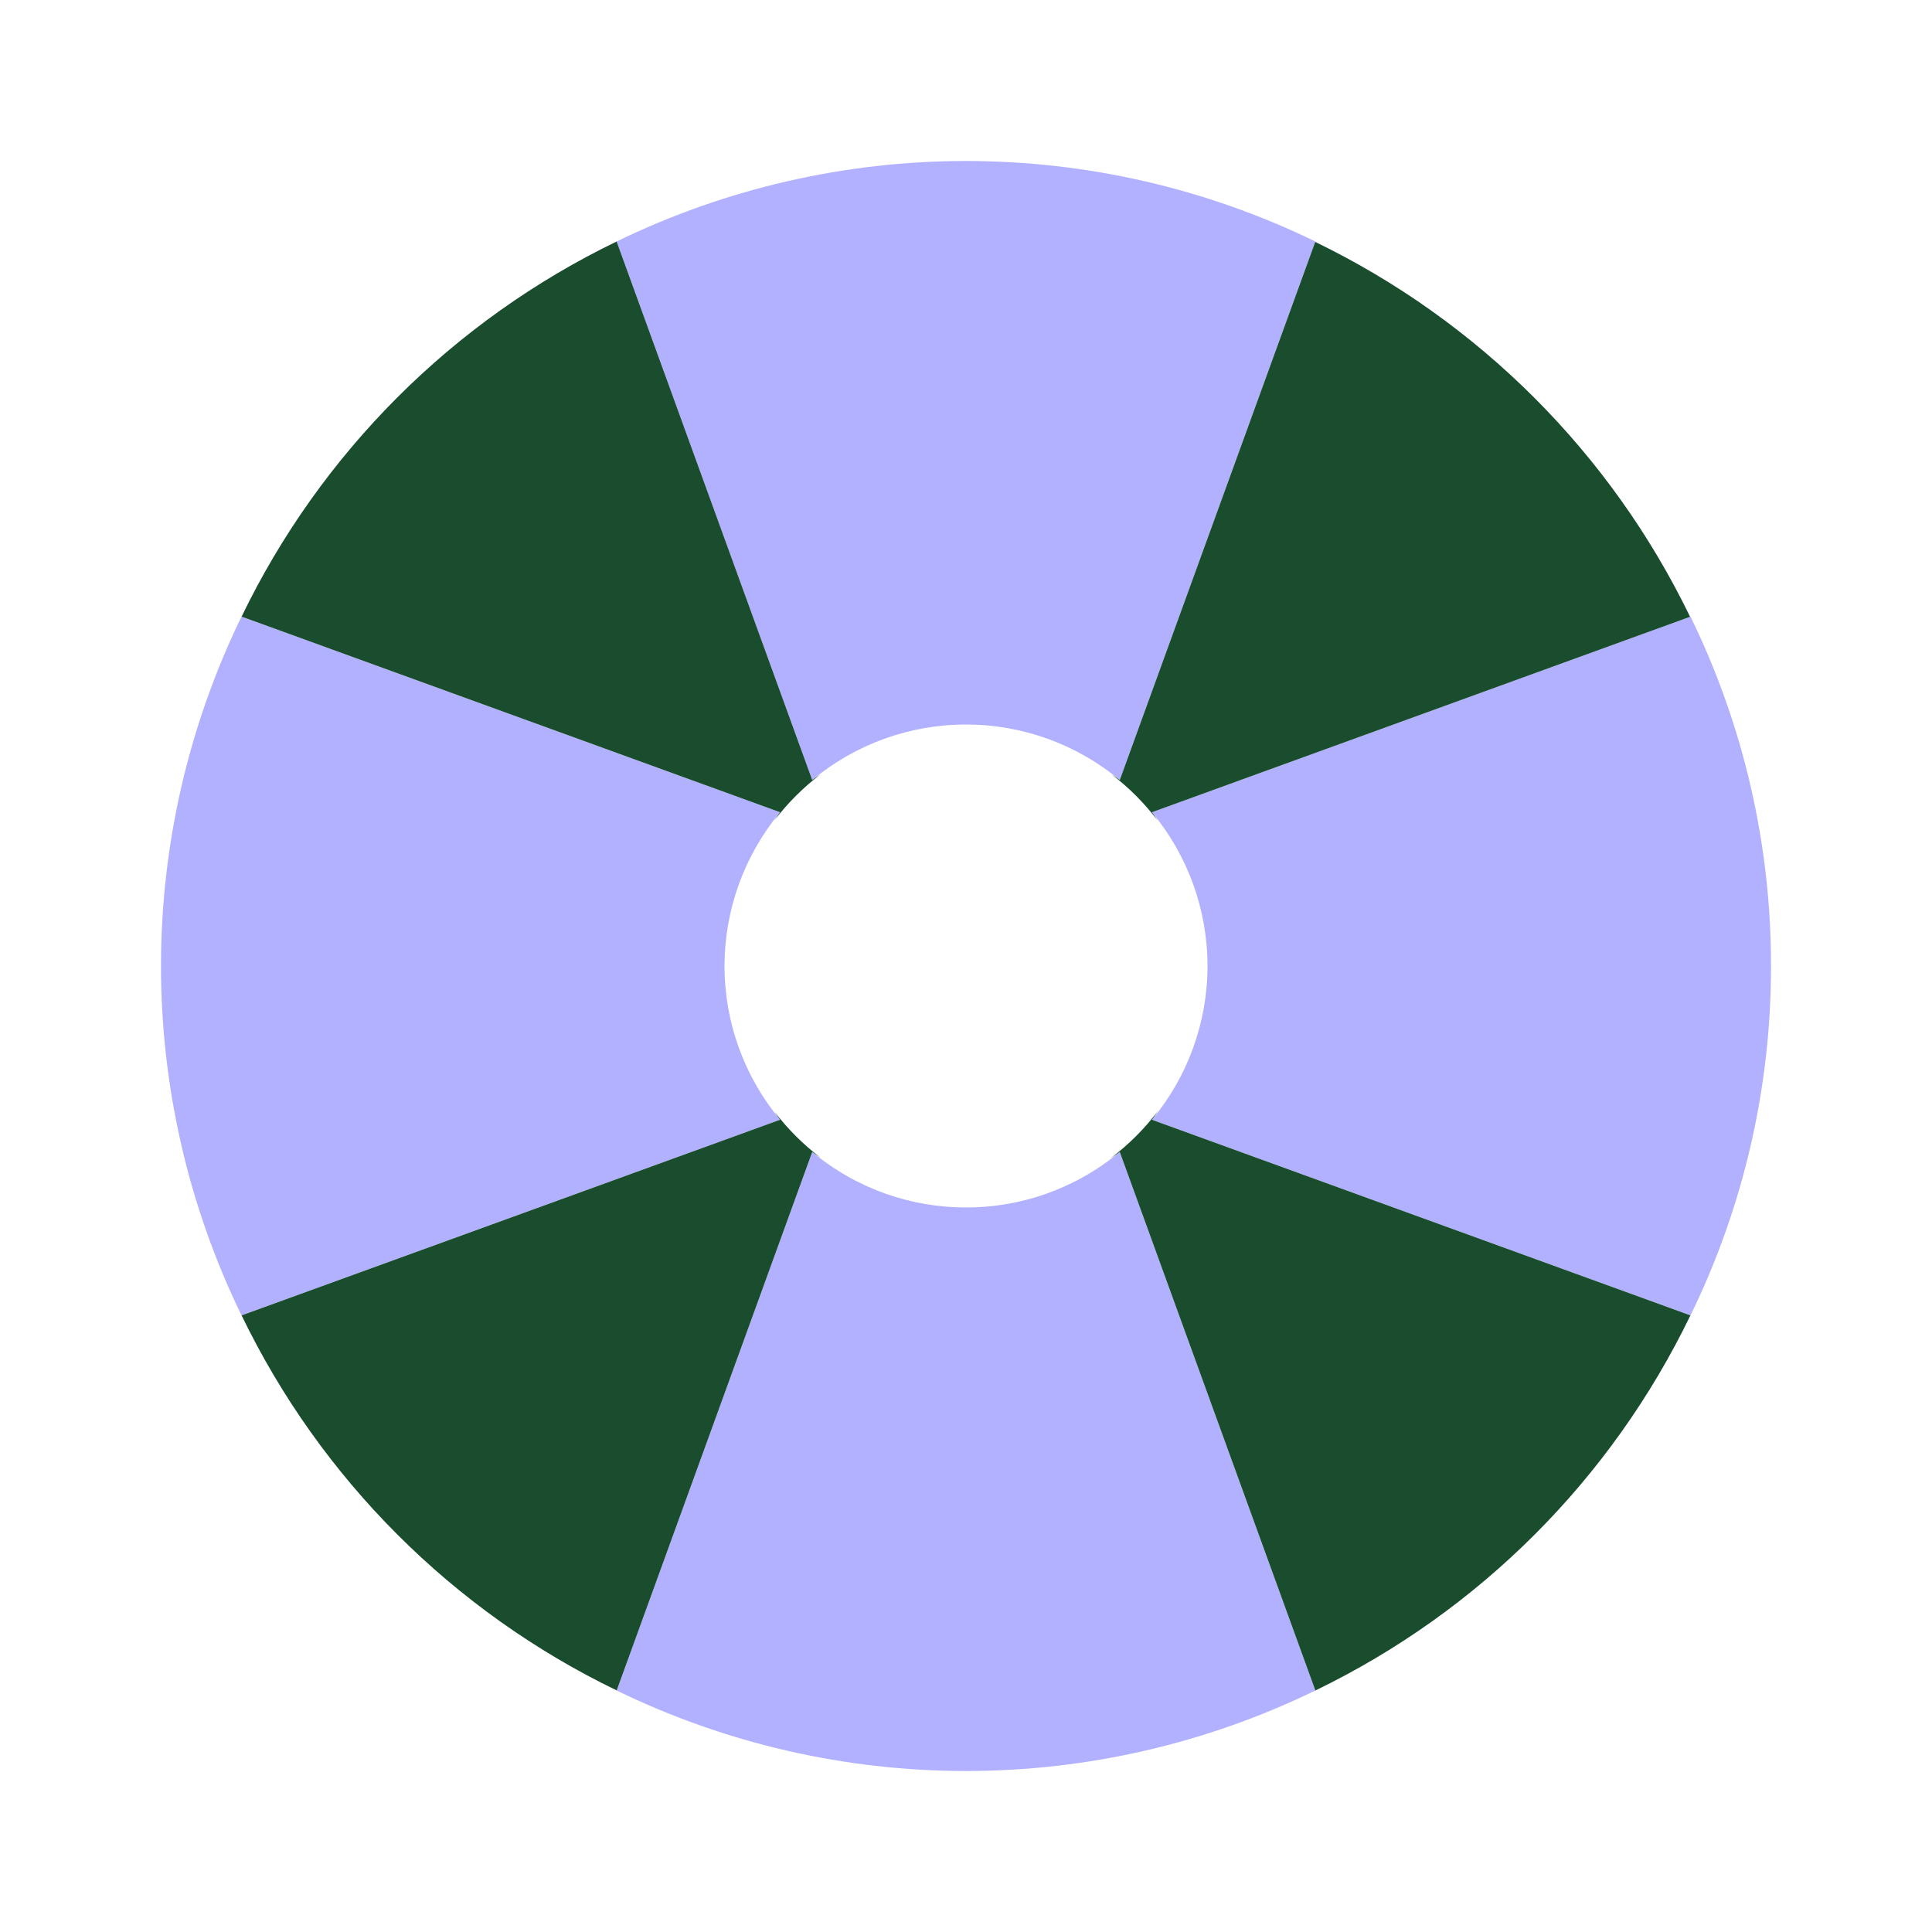 <svg width="24" height="24" viewBox="0 0 24 24" fill="none" xmlns="http://www.w3.org/2000/svg">
<path d="M16.34 3L13.91 9.69C13.373 9.244 12.698 9 12 9C11.302 9 10.627 9.244 10.09 9.69L7.66 3C9.012 2.342 10.496 2 12 2C13.504 2 14.988 2.342 16.34 3ZM16.34 21C14.988 21.658 13.504 22 12 22C10.496 22 9.012 21.658 7.66 21L10.09 14.31C11.197 15.23 12.803 15.23 13.91 14.31L16.34 21ZM22 12C22.002 13.504 21.66 14.989 21 16.34L14.31 13.91C14.756 13.373 15 12.698 15 12C15 11.302 14.756 10.627 14.31 10.09L21 7.66C21.66 9.011 22.002 10.496 22 12ZM9 12C9 12.698 9.245 13.373 9.69 13.91L3 16.34C2.342 14.988 2 13.504 2 12C2 10.496 2.342 9.012 3 7.66L9.69 10.09C9.245 10.627 9.001 11.302 9 12Z" fill="#B2B1FF"/>
<path d="M9.69 10.09C9.662 10.124 9.642 10.163 9.615 10.198C9.782 9.978 9.977 9.783 10.197 9.616C10.162 9.642 10.124 9.662 10.09 9.69L7.66 3C5.626 3.984 3.984 5.626 3.001 7.66L9.69 10.09ZM13.91 9.69C13.876 9.662 13.838 9.642 13.803 9.616C14.023 9.782 14.217 9.977 14.383 10.197C14.357 10.162 14.338 10.124 14.31 10.09L20.995 7.662C20.011 5.63 18.37 3.989 16.338 3.005L13.91 9.69ZM14.31 13.91C14.341 13.872 14.363 13.83 14.393 13.79C14.221 14.02 14.019 14.221 13.79 14.393C13.83 14.363 13.872 14.342 13.91 14.31L16.34 21C18.374 20.016 20.016 18.374 20.999 16.34L14.31 13.91ZM10.09 14.31C10.124 14.338 10.162 14.358 10.197 14.384C9.978 14.218 9.782 14.022 9.616 13.803C9.642 13.837 9.662 13.876 9.69 13.91L3.001 16.34C3.985 18.374 5.627 20.016 7.661 20.999L10.09 14.31Z" fill="#1A4D2E"/>
</svg>
